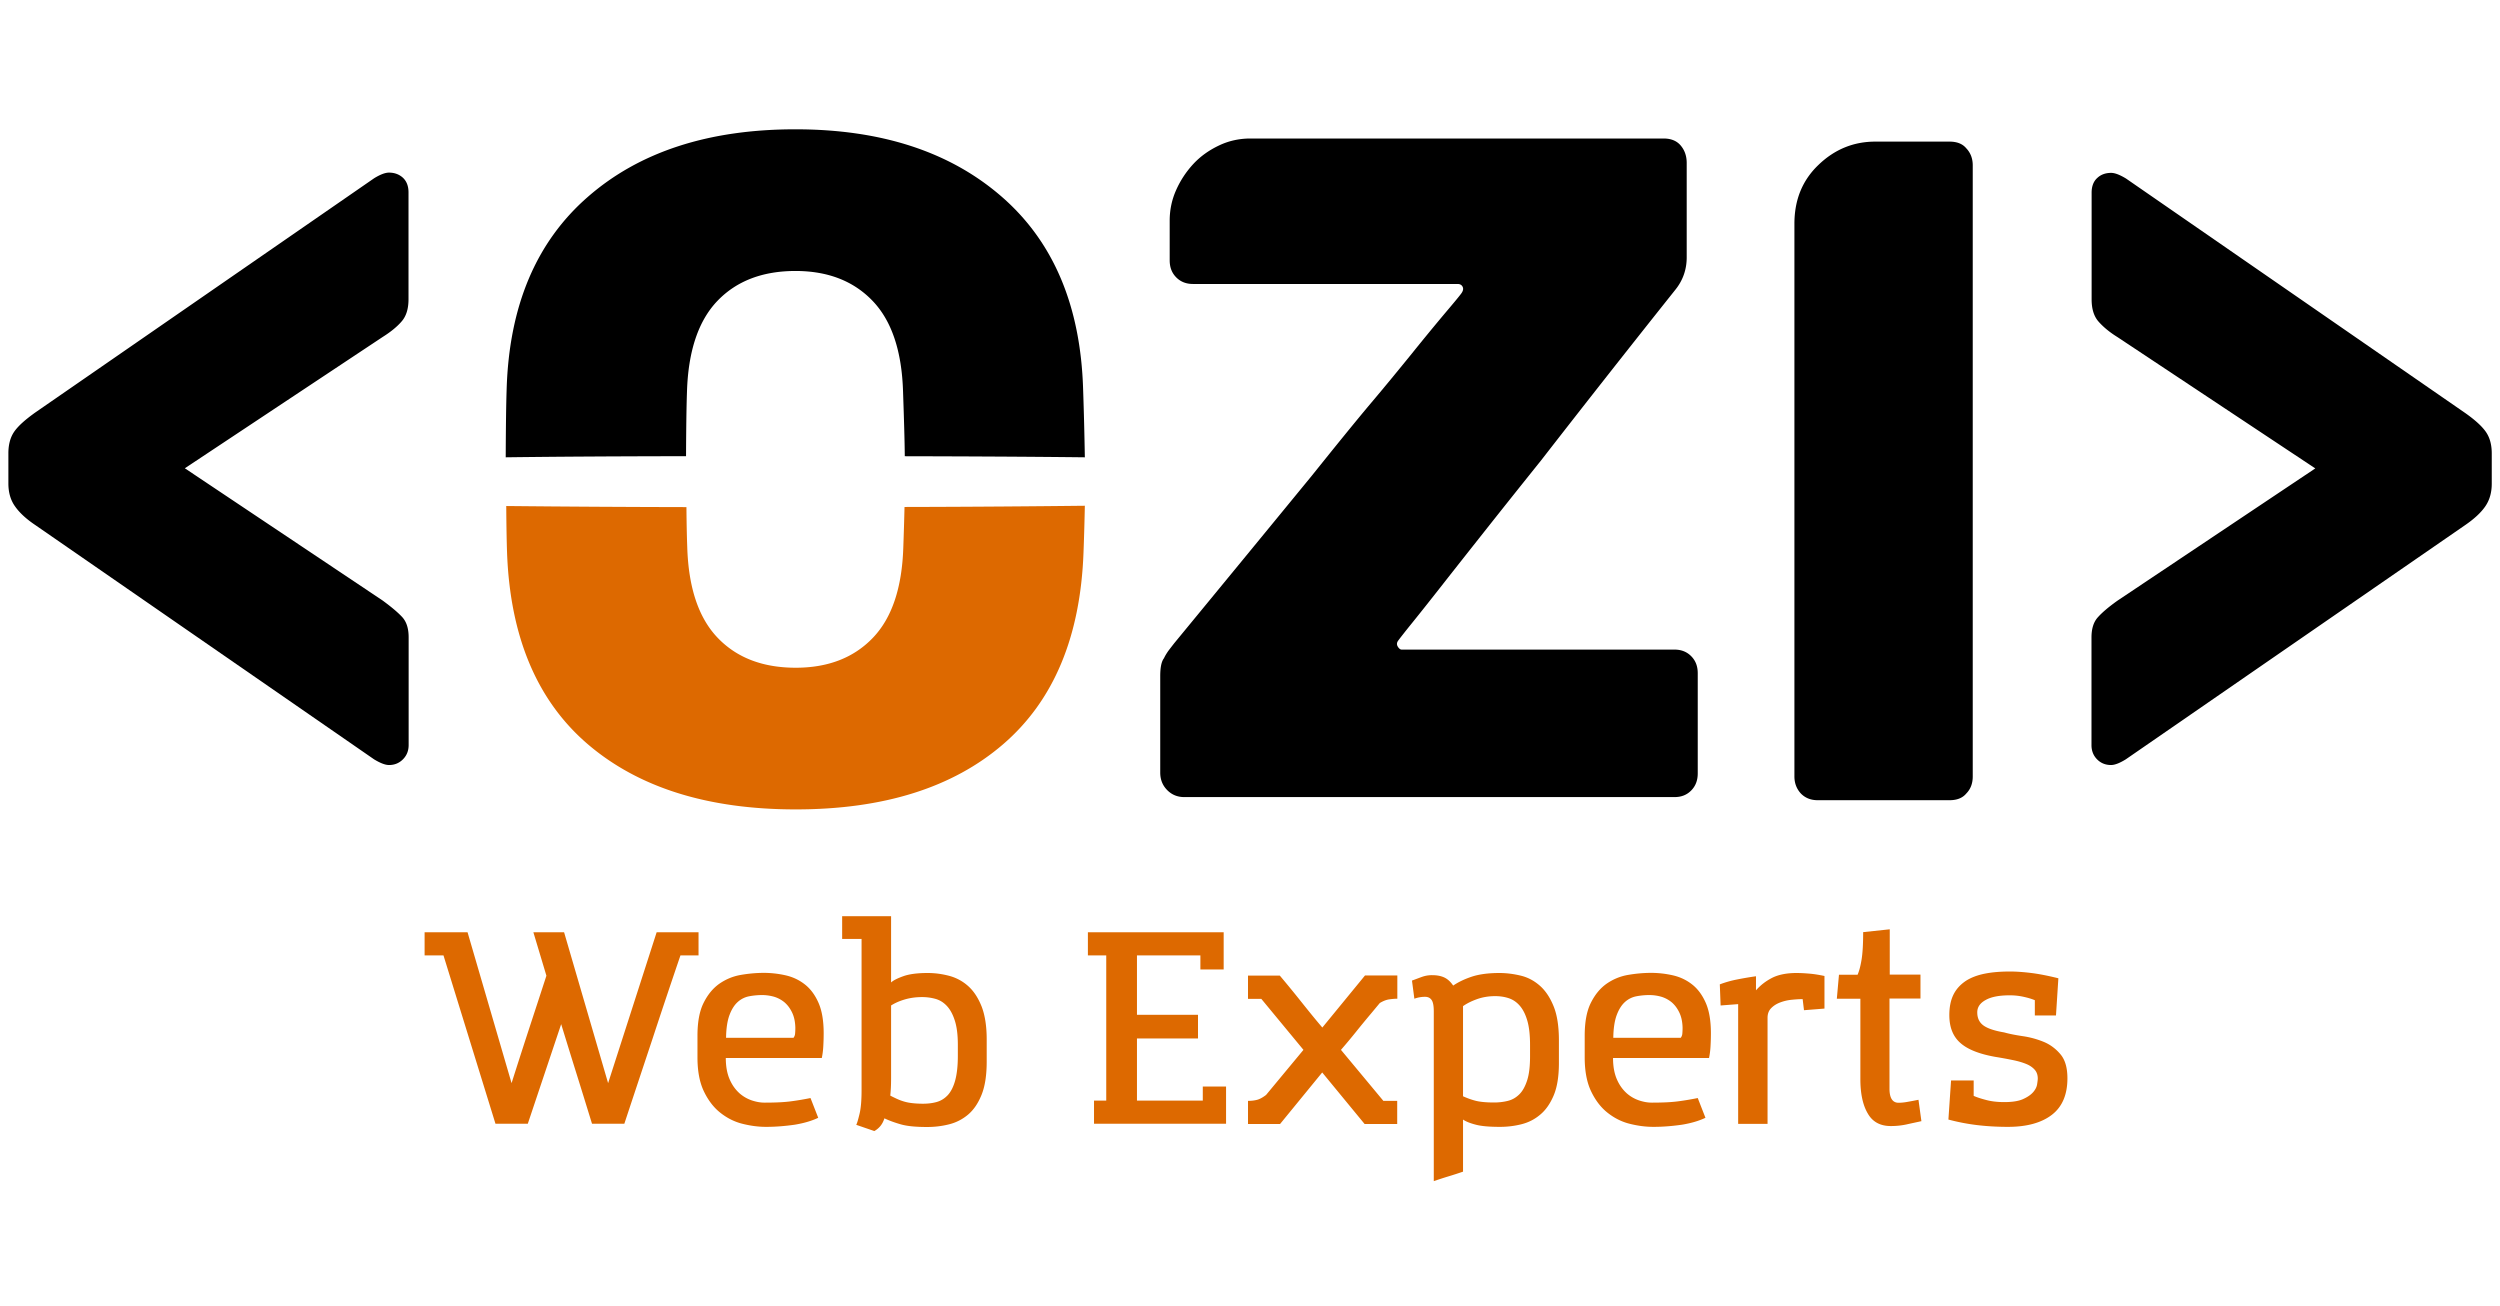 <svg width="622" height="325" fill="none" xmlns="http://www.w3.org/2000/svg"><path d="M96.774 190.337c-.927 0-2.15-.471-3.706-1.414L8.801 130.646c-2.316-1.548-4.004-3.131-5.096-4.713-1.091-1.549-1.62-3.434-1.62-5.656v-7.508c0-2.188.496-4.006 1.488-5.42.993-1.414 2.746-2.963 5.194-4.713l84.301-58.277c1.522-.943 2.78-1.414 3.706-1.414 1.39 0 2.547.437 3.474 1.279.926.875 1.389 2.087 1.389 3.636v26.597c0 2.356-.562 4.208-1.72 5.521-1.158 1.347-2.746 2.626-4.731 3.872l-49.198 32.656 49.198 32.893c2.15 1.582 3.771 2.929 4.863 4.107 1.092 1.178 1.621 2.862 1.621 5.05v26.799c0 1.414-.463 2.592-1.389 3.535-.96.976-2.118 1.447-3.507 1.447zm67.824-76.827h6.088c.033-6.834.099-12.154.232-15.992.297-10.167 2.845-17.742 7.609-22.691 4.764-4.949 11.249-7.407 19.388-7.407 8.007 0 14.392 2.458 19.156 7.407 4.765 4.949 7.312 12.49 7.61 22.691.231 6.767.397 12.12.43 15.992 14.921.034 29.876.101 44.797.269a968.917 968.917 0 00-.43-16.968c-.629-20.671-7.345-36.629-20.215-47.84-12.87-11.211-29.975-16.8-51.381-16.8-21.572 0-38.776 5.589-51.613 16.8-12.87 11.211-19.586 27.135-20.215 47.84-.132 3.939-.198 9.595-.231 16.968 12.969-.168 25.872-.235 38.775-.269z" fill="#000"/><path d="M225.045 126.135a820.989 820.989 0 01-.298 9.898c-.298 10.201-2.845 17.742-7.61 22.691-4.764 4.949-11.149 7.407-19.156 7.407-8.172 0-14.623-2.458-19.388-7.407-4.764-4.949-7.312-12.49-7.609-22.691-.1-2.626-.166-5.925-.199-9.864a5402.91 5402.91 0 01-44.83-.27c.033 4.848.099 8.686.198 11.548.761 21.008 7.478 36.899 20.083 47.706 12.639 10.807 29.876 16.227 51.745 16.227 21.869 0 39.074-5.42 51.613-16.227 12.539-10.807 19.222-26.698 19.983-47.706.166-4.377.265-8.248.331-11.615-12.01.135-27.758.269-44.863.303z" fill="#DD6900"/><path d="M292.174 160.004a25760.665 25760.665 0 0034.177-41.612c6.022-7.508 10.852-13.467 14.558-17.877 3.705-4.377 7.113-8.552 10.289-12.457a638.46 638.46 0 018.205-9.999c2.316-2.727 3.706-4.41 4.169-5.05.463-.64.563-1.178.331-1.65-.232-.471-.662-.707-1.257-.707h-65.84c-1.687 0-3.076-.538-4.168-1.65-1.092-1.11-1.621-2.49-1.621-4.241v-9.865c0-2.66.529-5.218 1.621-7.642a23.709 23.709 0 014.268-6.464c1.753-1.885 3.871-3.4 6.352-4.579 2.448-1.178 5.095-1.75 7.841-1.75h102.796c1.852 0 3.275.572 4.268 1.75.992 1.179 1.488 2.626 1.488 4.343v23.5c0 2.962-.926 5.656-2.779 7.979a4385.845 4385.845 0 00-33.482 42.554 3371.806 3371.806 0 00-14.326 17.978c-3.54 4.478-6.815 8.619-9.826 12.457-3.011 3.838-5.591 7.104-7.742 9.763-2.15 2.66-3.375 4.242-3.705 4.714-.298.471-.298.942 0 1.414.297.471.628.707.926.707h67.891c1.687 0 3.076.538 4.168 1.649s1.621 2.492 1.621 4.242v24.914c0 1.717-.529 3.131-1.621 4.242-1.092 1.111-2.448 1.649-4.168 1.649H294.656c-1.687 0-3.11-.572-4.268-1.75-1.158-1.179-1.721-2.626-1.721-4.343v-23.971c0-2.188.298-3.67.927-4.478.298-.639.662-1.212 1.026-1.75.43-.573.926-1.212 1.554-2.02zm154.276 33.161V55.671c0-5.96 1.986-10.841 6.022-14.679 4.003-3.838 8.701-5.757 14.094-5.757h18.462c1.852 0 3.242.539 4.168 1.65 1.059 1.11 1.622 2.525 1.622 4.242v152.072c0 1.717-.53 3.131-1.622 4.242-.926 1.111-2.316 1.65-4.168 1.65H452.24c-1.687 0-3.077-.539-4.168-1.65-1.059-1.145-1.622-2.559-1.622-4.276zm78.776-2.828c-1.39 0-2.548-.471-3.474-1.414-.927-.942-1.39-2.121-1.39-3.535V158.59c0-2.189.53-3.872 1.621-5.05 1.059-1.179 2.68-2.559 4.864-4.108l49.198-32.892-49.198-32.657c-2.018-1.245-3.573-2.558-4.731-3.871-1.158-1.313-1.721-3.165-1.721-5.522V47.927c0-1.548.464-2.794 1.39-3.636.926-.875 2.084-1.279 3.474-1.279.926 0 2.15.471 3.705 1.414l84.301 58.277c2.449 1.717 4.202 3.299 5.195 4.713.992 1.414 1.488 3.199 1.488 5.421v7.507c0 2.189-.529 4.074-1.621 5.656-1.092 1.583-2.779 3.131-5.095 4.714l-84.334 58.209c-1.522.943-2.746 1.414-3.672 1.414z" fill="#000"/><path d="M173.796 231.949v5.757h-4.5a1956.939 1956.939 0 00-7.014 20.941c-2.316 6.969-4.632 13.938-6.948 20.941h-8.039c-1.291-4.175-2.548-8.282-3.838-12.39-1.29-4.107-2.548-8.214-3.838-12.389l-8.304 24.779h-8.04l-12.936-41.882h-4.698v-5.757h10.686l10.951 37.539a1607.68 1607.68 0 014.301-13.366c1.456-4.444 2.912-8.888 4.368-13.366l-3.243-10.807h7.643l10.951 37.539 12.076-37.539h10.422zm16.774 48.413c-1.952 0-3.904-.269-5.889-.774-2.018-.505-3.838-1.448-5.492-2.761-1.654-1.313-3.011-3.097-4.07-5.319-1.058-2.222-1.588-5.017-1.588-8.417v-5.387c0-3.4.497-6.127 1.522-8.181 1.026-2.053 2.316-3.636 3.937-4.78 1.621-1.111 3.375-1.852 5.36-2.189a33.73 33.73 0 015.691-.505c1.786 0 3.606.202 5.393.606 1.786.404 3.374 1.145 4.797 2.256 1.423 1.111 2.547 2.626 3.408 4.579.86 1.952 1.29 4.477 1.29 7.608 0 1.078-.033 2.155-.099 3.3a19.099 19.099 0 01-.364 2.828h-23.888c0 2.121.331 3.871.96 5.319.628 1.448 1.456 2.559 2.415 3.434a9.036 9.036 0 003.143 1.818c1.125.37 2.151.539 3.143.539 2.68 0 4.897-.101 6.617-.337a68.18 68.18 0 004.798-.808l1.919 4.915c-1.622.775-3.574 1.347-5.823 1.717-2.35.337-4.732.539-7.18.539zm-.926-32.791c-1.092 0-2.184.101-3.243.303a5.856 5.856 0 00-2.845 1.414c-.827.74-1.522 1.818-2.051 3.232-.53 1.414-.827 3.299-.86 5.689h16.774c.231-.303.364-.639.397-1.01.033-.37.066-.841.066-1.481-.033-1.481-.298-2.727-.794-3.771-.496-1.043-1.092-1.851-1.853-2.525a7.47 7.47 0 00-2.581-1.414 11.046 11.046 0 00-3.01-.437zm32.059-19.662v16.531c.529-.505 1.522-1.01 3.011-1.549 1.489-.539 3.507-.808 6.088-.808 1.819 0 3.573.236 5.359.707a11.435 11.435 0 014.731 2.559c1.39 1.245 2.482 2.929 3.342 5.083.827 2.155 1.257 4.882 1.257 8.181v5.522c0 3.4-.43 6.161-1.29 8.282-.86 2.121-1.985 3.77-3.408 4.949a11.631 11.631 0 01-4.764 2.39c-1.754.438-3.54.64-5.36.64-2.779 0-4.929-.202-6.484-.64-1.555-.438-2.945-.943-4.136-1.515-.298.909-.695 1.582-1.158 2.087a5.25 5.25 0 01-1.357 1.078l-4.499-1.549c.231-.438.496-1.38.827-2.761.331-1.38.496-3.333.496-5.824v-37.673h-4.83v-5.656h12.175v-.034zm0 40.434c0 1.582-.066 2.963-.198 4.242.43.236.926.471 1.422.707.497.236 1.059.471 1.688.673.628.202 1.323.371 2.15.472.827.101 1.787.168 2.879.168 1.224 0 2.382-.135 3.44-.438 1.059-.303 1.952-.875 2.746-1.717.761-.841 1.39-2.053 1.82-3.636.43-1.582.662-3.602.662-6.093v-2.828c0-2.458-.265-4.478-.761-5.993-.496-1.549-1.158-2.761-1.985-3.636-.827-.875-1.754-1.448-2.846-1.751a12.3 12.3 0 00-3.341-.437c-1.555 0-2.978.202-4.334.606-1.357.404-2.449.909-3.342 1.481v18.18zm48.966-30.637v-5.757h33.78v9.259h-5.79v-3.502h-15.781v14.78h15.186v5.892h-15.186v15.453h16.377v-3.502h5.79v9.259h-32.854v-5.757h3.044v-36.125h-4.566zm76.989 4.983v5.791c-.661 0-1.356.067-2.051.168-.695.101-1.489.404-2.316.909l-2.184 2.626a226.454 226.454 0 00-3.738 4.545 157.983 157.983 0 01-3.739 4.478l10.554 12.692h3.441v5.757h-8.106l-10.554-12.827-10.488 12.827h-7.973v-5.757c.893 0 1.654-.101 2.283-.269.628-.169 1.389-.573 2.216-1.212l9.297-11.211-10.488-12.693h-3.308v-5.79h7.907a301.332 301.332 0 015.294 6.464c1.72 2.154 3.474 4.343 5.293 6.464l10.621-12.962h8.039zm16.344 48.817a92.582 92.582 0 01-3.639 1.178c-1.224.37-2.448.774-3.639 1.178v-42.218c0-1.346-.166-2.289-.53-2.828-.364-.538-.893-.808-1.654-.808-.926 0-1.82.169-2.647.472l-.595-4.512c.926-.336 1.786-.673 2.547-.942a7.371 7.371 0 012.482-.404c1.224 0 2.249.202 3.076.606.828.404 1.522 1.077 2.151 1.986 1.224-.842 2.746-1.582 4.533-2.188 1.786-.606 4.102-.943 6.948-.943 1.819 0 3.606.236 5.392.673 1.787.438 3.375 1.313 4.765 2.559 1.389 1.246 2.514 2.963 3.374 5.117.861 2.155 1.291 4.983 1.291 8.417v5.622c0 3.3-.43 5.993-1.291 8.047-.86 2.053-1.985 3.669-3.374 4.814-1.39 1.178-2.945 1.953-4.698 2.39-1.754.438-3.507.64-5.327.64-2.581 0-4.599-.168-5.989-.539-1.422-.37-2.448-.774-3.176-1.279v12.962zm0-18.753c.894.404 1.853.775 2.978 1.078 1.092.303 2.68.471 4.764.471 1.191 0 2.316-.135 3.408-.404s2.018-.808 2.845-1.616c.827-.808 1.456-1.953 1.952-3.468.497-1.515.728-3.501.728-5.992v-2.828c0-2.492-.231-4.545-.695-6.094-.463-1.582-1.091-2.794-1.885-3.703-.794-.909-1.721-1.515-2.746-1.852-1.026-.337-2.151-.505-3.342-.505-1.687 0-3.209.269-4.599.774-1.39.505-2.514 1.078-3.408 1.717v22.422zm47.312 7.609c-1.952 0-3.904-.269-5.889-.774-2.018-.505-3.838-1.448-5.492-2.761-1.655-1.313-3.011-3.097-4.07-5.319-1.058-2.222-1.588-5.017-1.588-8.417v-5.387c0-3.4.496-6.127 1.522-8.181 1.026-2.053 2.316-3.636 3.937-4.78 1.621-1.111 3.375-1.852 5.36-2.189a33.73 33.73 0 015.691-.505c1.819 0 3.606.202 5.393.606 1.786.404 3.374 1.145 4.797 2.256 1.423 1.111 2.547 2.626 3.408 4.579.86 1.952 1.29 4.477 1.29 7.608 0 1.078-.033 2.155-.099 3.3a19.099 19.099 0 01-.364 2.828h-23.888c0 2.121.331 3.871.96 5.319.628 1.448 1.456 2.559 2.415 3.434a9.027 9.027 0 003.143 1.818c1.125.37 2.151.539 3.143.539 2.68 0 4.897-.101 6.617-.337a68.18 68.18 0 004.798-.808l1.918 4.915c-1.621.775-3.573 1.347-5.822 1.717-2.35.337-4.699.539-7.18.539zm-.926-32.791c-1.092 0-2.184.101-3.243.303a5.856 5.856 0 00-2.845 1.414c-.827.74-1.522 1.818-2.051 3.232-.53 1.414-.827 3.299-.861 5.689h16.775c.231-.303.364-.639.397-1.01.033-.37.066-.841.066-1.481-.033-1.481-.298-2.727-.794-3.771-.496-1.043-1.092-1.851-1.853-2.525a7.47 7.47 0 00-2.581-1.414 10.861 10.861 0 00-3.01-.437zm43.54 3.366l-5.095.404-.331-2.76c-.827 0-1.754.067-2.779.168a11.04 11.04 0 00-2.846.673c-.893.337-1.621.808-2.216 1.414-.596.606-.894 1.414-.894 2.391v26.394h-7.312v-29.795l-4.367.337-.198-5.252a26.419 26.419 0 014.268-1.212 86.978 86.978 0 014.731-.808v3.501c1.158-1.313 2.481-2.323 4.069-3.131 1.555-.774 3.573-1.178 6.022-1.178 1.058 0 2.15.067 3.308.168s2.349.303 3.64.573v8.113zm16.244-19.728v11.278h7.643v5.959h-7.709v22.422c0 2.323.761 3.501 2.25 3.501.662 0 1.356-.067 2.117-.202.761-.134 1.688-.303 2.846-.538l.728 5.319c-1.026.236-2.184.471-3.541.774a18.368 18.368 0 01-4.069.438c-2.647 0-4.566-1.044-5.757-3.165-1.224-2.087-1.82-4.949-1.82-8.517V248.48h-5.856l.53-5.959h4.632c.397-.909.728-2.155.992-3.771.265-1.616.397-3.905.397-6.834l6.617-.707zm36.096 21.479v-3.838c-.893-.37-1.853-.64-2.945-.875a15.605 15.605 0 00-3.341-.337c-2.548 0-4.533.37-5.922 1.145-1.423.774-2.118 1.784-2.118 3.097 0 1.448.53 2.525 1.555 3.266 1.026.74 2.746 1.313 5.128 1.717 1.324.37 2.879.673 4.698.942 1.82.27 3.507.741 5.162 1.414 1.621.674 3.01 1.717 4.168 3.098 1.158 1.38 1.721 3.366 1.721 5.959 0 4.073-1.29 7.103-3.871 9.09-2.581 1.986-6.22 2.996-10.918 2.996-2.845 0-5.525-.168-7.941-.471a51.04 51.04 0 01-6.881-1.347l.661-9.73h5.625v3.838c.827.371 1.886.707 3.176 1.044 1.29.337 2.746.505 4.433.505 1.986 0 3.541-.236 4.665-.741 1.125-.505 1.952-1.077 2.515-1.717.562-.639.893-1.313.992-1.952.1-.64.166-1.145.166-1.448 0-.842-.232-1.582-.728-2.155-.496-.572-1.191-1.077-2.084-1.447-.894-.371-1.985-.707-3.309-.977a102.65 102.65 0 00-4.4-.808c-4.037-.707-6.981-1.885-8.768-3.501-1.819-1.616-2.713-3.905-2.713-6.902 0-2.053.364-3.77 1.059-5.151.695-1.38 1.72-2.457 3.011-3.333 1.29-.841 2.878-1.447 4.731-1.818 1.853-.37 3.937-.538 6.253-.538 1.687 0 3.441.134 5.36.37 1.886.236 4.135.673 6.716 1.313l-.595 9.258h-5.261v.034z" fill="#DD6900"/></svg>